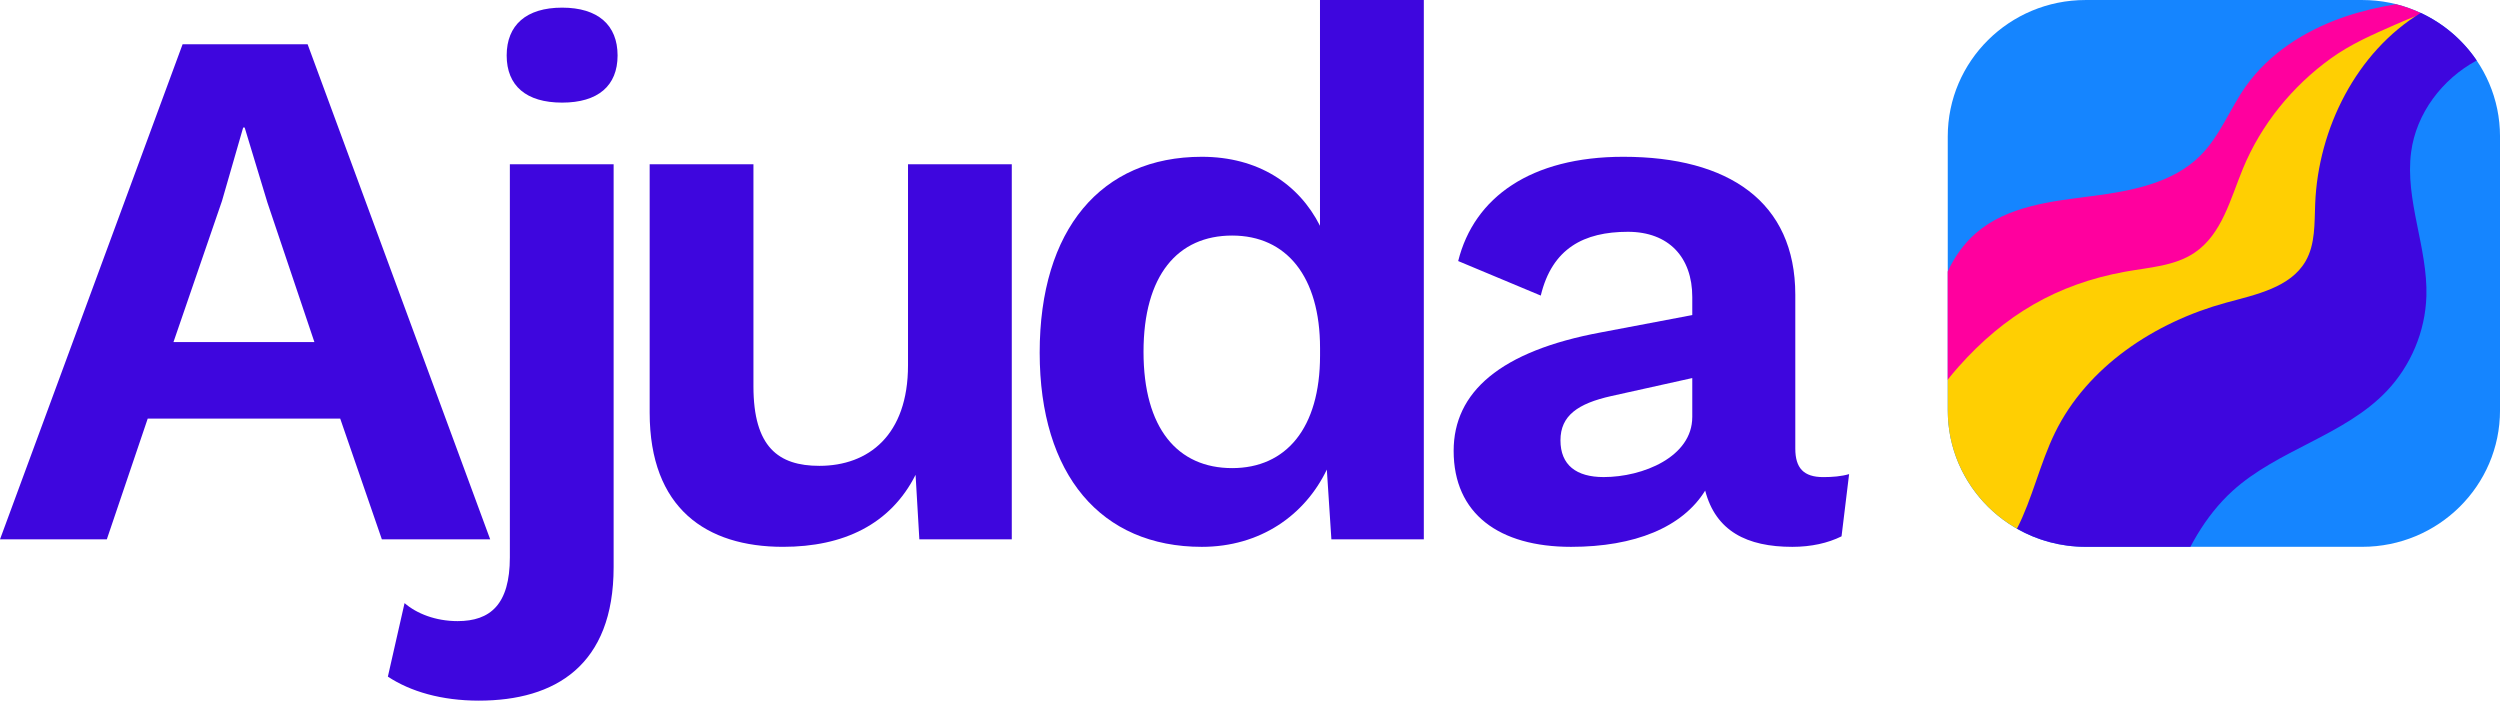 <svg width="157" height="44" viewBox="0 0 157 44" fill="none" xmlns="http://www.w3.org/2000/svg">
<g clip-path="url(#clip0_72_11450)">
<path d="M63.54 10.316V33.87H57.735L57.498 29.819C55.928 32.928 52.978 34.341 49.172 34.341C44.367 34.341 40.799 31.938 40.799 25.909V10.316H47.316V24.261C47.316 28.078 48.886 29.255 51.456 29.255C54.547 29.255 57.023 27.324 57.023 22.942V10.316H63.542H63.54Z" fill="#3E06DE"/>
<path d="M116.124 29.772L115.649 33.682C114.792 34.106 113.746 34.342 112.557 34.342C109.702 34.342 107.752 33.353 107.085 30.809C105.657 33.117 102.661 34.342 98.663 34.342C94.144 34.342 91.289 32.27 91.289 28.313C91.289 24.638 94.191 22.047 100.566 20.869L106.275 19.786V18.655C106.275 16.159 104.8 14.557 102.232 14.557C99.472 14.557 97.475 15.594 96.76 18.562L91.574 16.394C92.572 12.389 96.141 9.846 101.946 9.846C108.559 9.846 112.745 12.672 112.745 18.514V28.171C112.745 29.397 113.269 29.962 114.505 29.962C115.076 29.962 115.647 29.915 116.124 29.774V29.772ZM106.275 26.192V23.742L101.185 24.873C99.091 25.343 97.997 26.099 97.997 27.653C97.997 29.207 98.995 29.96 100.708 29.96C103.182 29.96 106.274 28.688 106.274 26.192H106.275Z" fill="#3E06DE"/>
<path d="M89.416 0V33.87H83.611L83.325 29.49C81.945 32.363 79.138 34.342 75.474 34.342C69.145 34.342 65.292 29.82 65.292 22.142C65.292 14.417 69.145 9.846 75.474 9.846C78.995 9.846 81.563 11.542 82.895 14.18V0H89.412H89.416ZM82.899 22.33V21.86C82.899 17.385 80.805 14.793 77.38 14.793C73.955 14.793 71.813 17.29 71.813 22.095C71.813 26.901 73.953 29.397 77.38 29.397C80.758 29.397 82.899 26.901 82.899 22.33Z" fill="#3E06DE"/>
<path d="M38.536 35.614C38.536 41.785 34.874 44 30.067 44C27.737 44 25.785 43.434 24.358 42.492L25.406 37.875C26.167 38.534 27.356 39.006 28.737 39.006C30.783 39.006 32.019 37.969 32.019 35.002V10.316H38.536V35.614ZM38.784 3.483C38.784 5.389 37.555 6.444 35.301 6.444C33.048 6.444 31.819 5.389 31.819 3.483C31.819 1.575 33.048 0.48 35.301 0.48C37.555 0.48 38.784 1.575 38.784 3.483Z" fill="#3E06DE"/>
<path d="M21.362 26.287H9.277L6.708 33.872H0L11.467 2.78H19.318L30.784 33.871H23.981L21.364 26.285L21.362 26.287ZM19.744 21.482L16.793 12.719L15.365 8.009H15.271L13.939 12.626L10.894 21.482H19.744Z" fill="#3E06DE"/>
<path d="M148.346 0.001H130.974C126.194 0.001 122.319 3.838 122.319 8.57V25.771C122.319 30.504 126.194 34.34 130.974 34.34H148.346C153.126 34.34 157.001 30.504 157.001 25.771V8.57C157.001 3.838 153.126 0.001 148.346 0.001Z" fill="#1585FF"/>
<path d="M152.259 1.491C152.057 1.281 151.997 1.042 152.03 0.82C151.534 0.589 151.013 0.4 150.471 0.265C149.38 0.444 148.304 0.695 147.256 1.05C147.187 1.074 147.116 1.099 147.047 1.124C144.68 1.964 142.472 3.385 141.034 5.424C140.028 6.85 139.408 8.551 138.169 9.784C136.431 11.515 133.822 11.997 131.377 12.314C128.868 12.639 126.069 12.921 124.082 14.645C123.326 15.302 122.74 16.136 122.315 17.054V23.843C122.427 23.969 122.548 24.088 122.686 24.193C123.41 24.74 124.404 24.823 125.3 24.656C126.195 24.491 127.032 24.106 127.886 23.793C130.096 22.98 132.445 22.635 134.729 22.062C137.012 21.488 139.306 20.641 141.012 19.032C143.861 16.341 144.509 12.12 146.537 8.777C148.073 6.245 150.437 4.247 153.157 3.02C152.906 2.488 152.679 1.931 152.258 1.494L152.259 1.491Z" fill="#FF009E"/>
<path d="M154.299 3.318C154.233 2.93 153.681 2.67 153.371 2.444C152.921 2.118 152.36 1.851 152.074 1.359C151.985 1.206 151.949 1.054 151.956 0.912C151.437 1.112 150.92 1.327 150.4 1.557C148.991 2.178 147.647 2.756 146.387 3.662C143.954 5.411 141.998 7.822 140.858 10.583C140.07 12.491 139.541 14.705 137.822 15.867C136.559 16.721 134.944 16.791 133.442 17.066C129.159 17.85 125.88 19.791 123.002 23.027C122.753 23.307 122.529 23.577 122.32 23.841V25.773C122.32 28.956 124.075 31.734 126.679 33.21C126.682 33.205 126.685 33.2 126.689 33.195C126.734 33.105 126.795 33.025 126.872 32.958C126.877 32.955 126.882 32.95 126.887 32.947C126.908 32.932 126.928 32.917 126.948 32.902C126.955 32.897 126.962 32.892 126.97 32.887C126.995 32.872 127.022 32.857 127.051 32.843C127.064 32.837 127.079 32.832 127.095 32.827C127.11 32.822 127.125 32.815 127.14 32.81C127.159 32.803 127.179 32.8 127.199 32.795C127.211 32.792 127.223 32.79 127.234 32.788C127.258 32.783 127.282 32.78 127.305 32.778C127.308 32.778 127.312 32.778 127.315 32.778C127.346 32.775 127.374 32.772 127.406 32.772C127.43 32.772 127.452 32.773 127.473 32.775C127.543 32.757 127.618 32.747 127.701 32.747C128.3 32.747 128.9 32.757 129.499 32.755C131.002 31.056 132.846 29.655 134.909 28.691C137.032 27.699 139.378 27.147 141.338 25.867C143.442 24.494 144.976 22.319 145.644 19.914C146.219 17.85 146.178 15.654 146.747 13.588C147.881 9.471 151.219 6.438 154.704 3.823C154.502 3.72 154.341 3.545 154.304 3.32L154.299 3.318Z" fill="#FFCF02"/>
<path d="M152.02 0.812C147.99 3.271 145.58 8.064 145.393 12.804C145.344 14.031 145.407 15.334 144.792 16.401C143.832 18.063 141.668 18.498 139.804 19.007C135.313 20.232 131.077 23.029 129.05 27.182C128.107 29.115 127.633 31.314 126.665 33.202C127.933 33.924 129.403 34.339 130.973 34.339H137.557C137.696 34.08 137.839 33.824 137.99 33.572C138.598 32.565 139.326 31.628 140.2 30.832C143.046 28.244 147.205 27.359 149.864 24.583C151.397 22.982 152.31 20.811 152.377 18.605C152.47 15.56 151.021 12.571 151.419 9.549C151.739 7.121 153.366 4.969 155.536 3.798C154.664 2.511 153.448 1.472 152.02 0.809V0.812Z" fill="#3E06DE"/>
</g>
<defs>
<clipPath id="clip0_72_11450">
<rect width="157" height="44" fill="white"/>
</clipPath>
</defs>
</svg>

